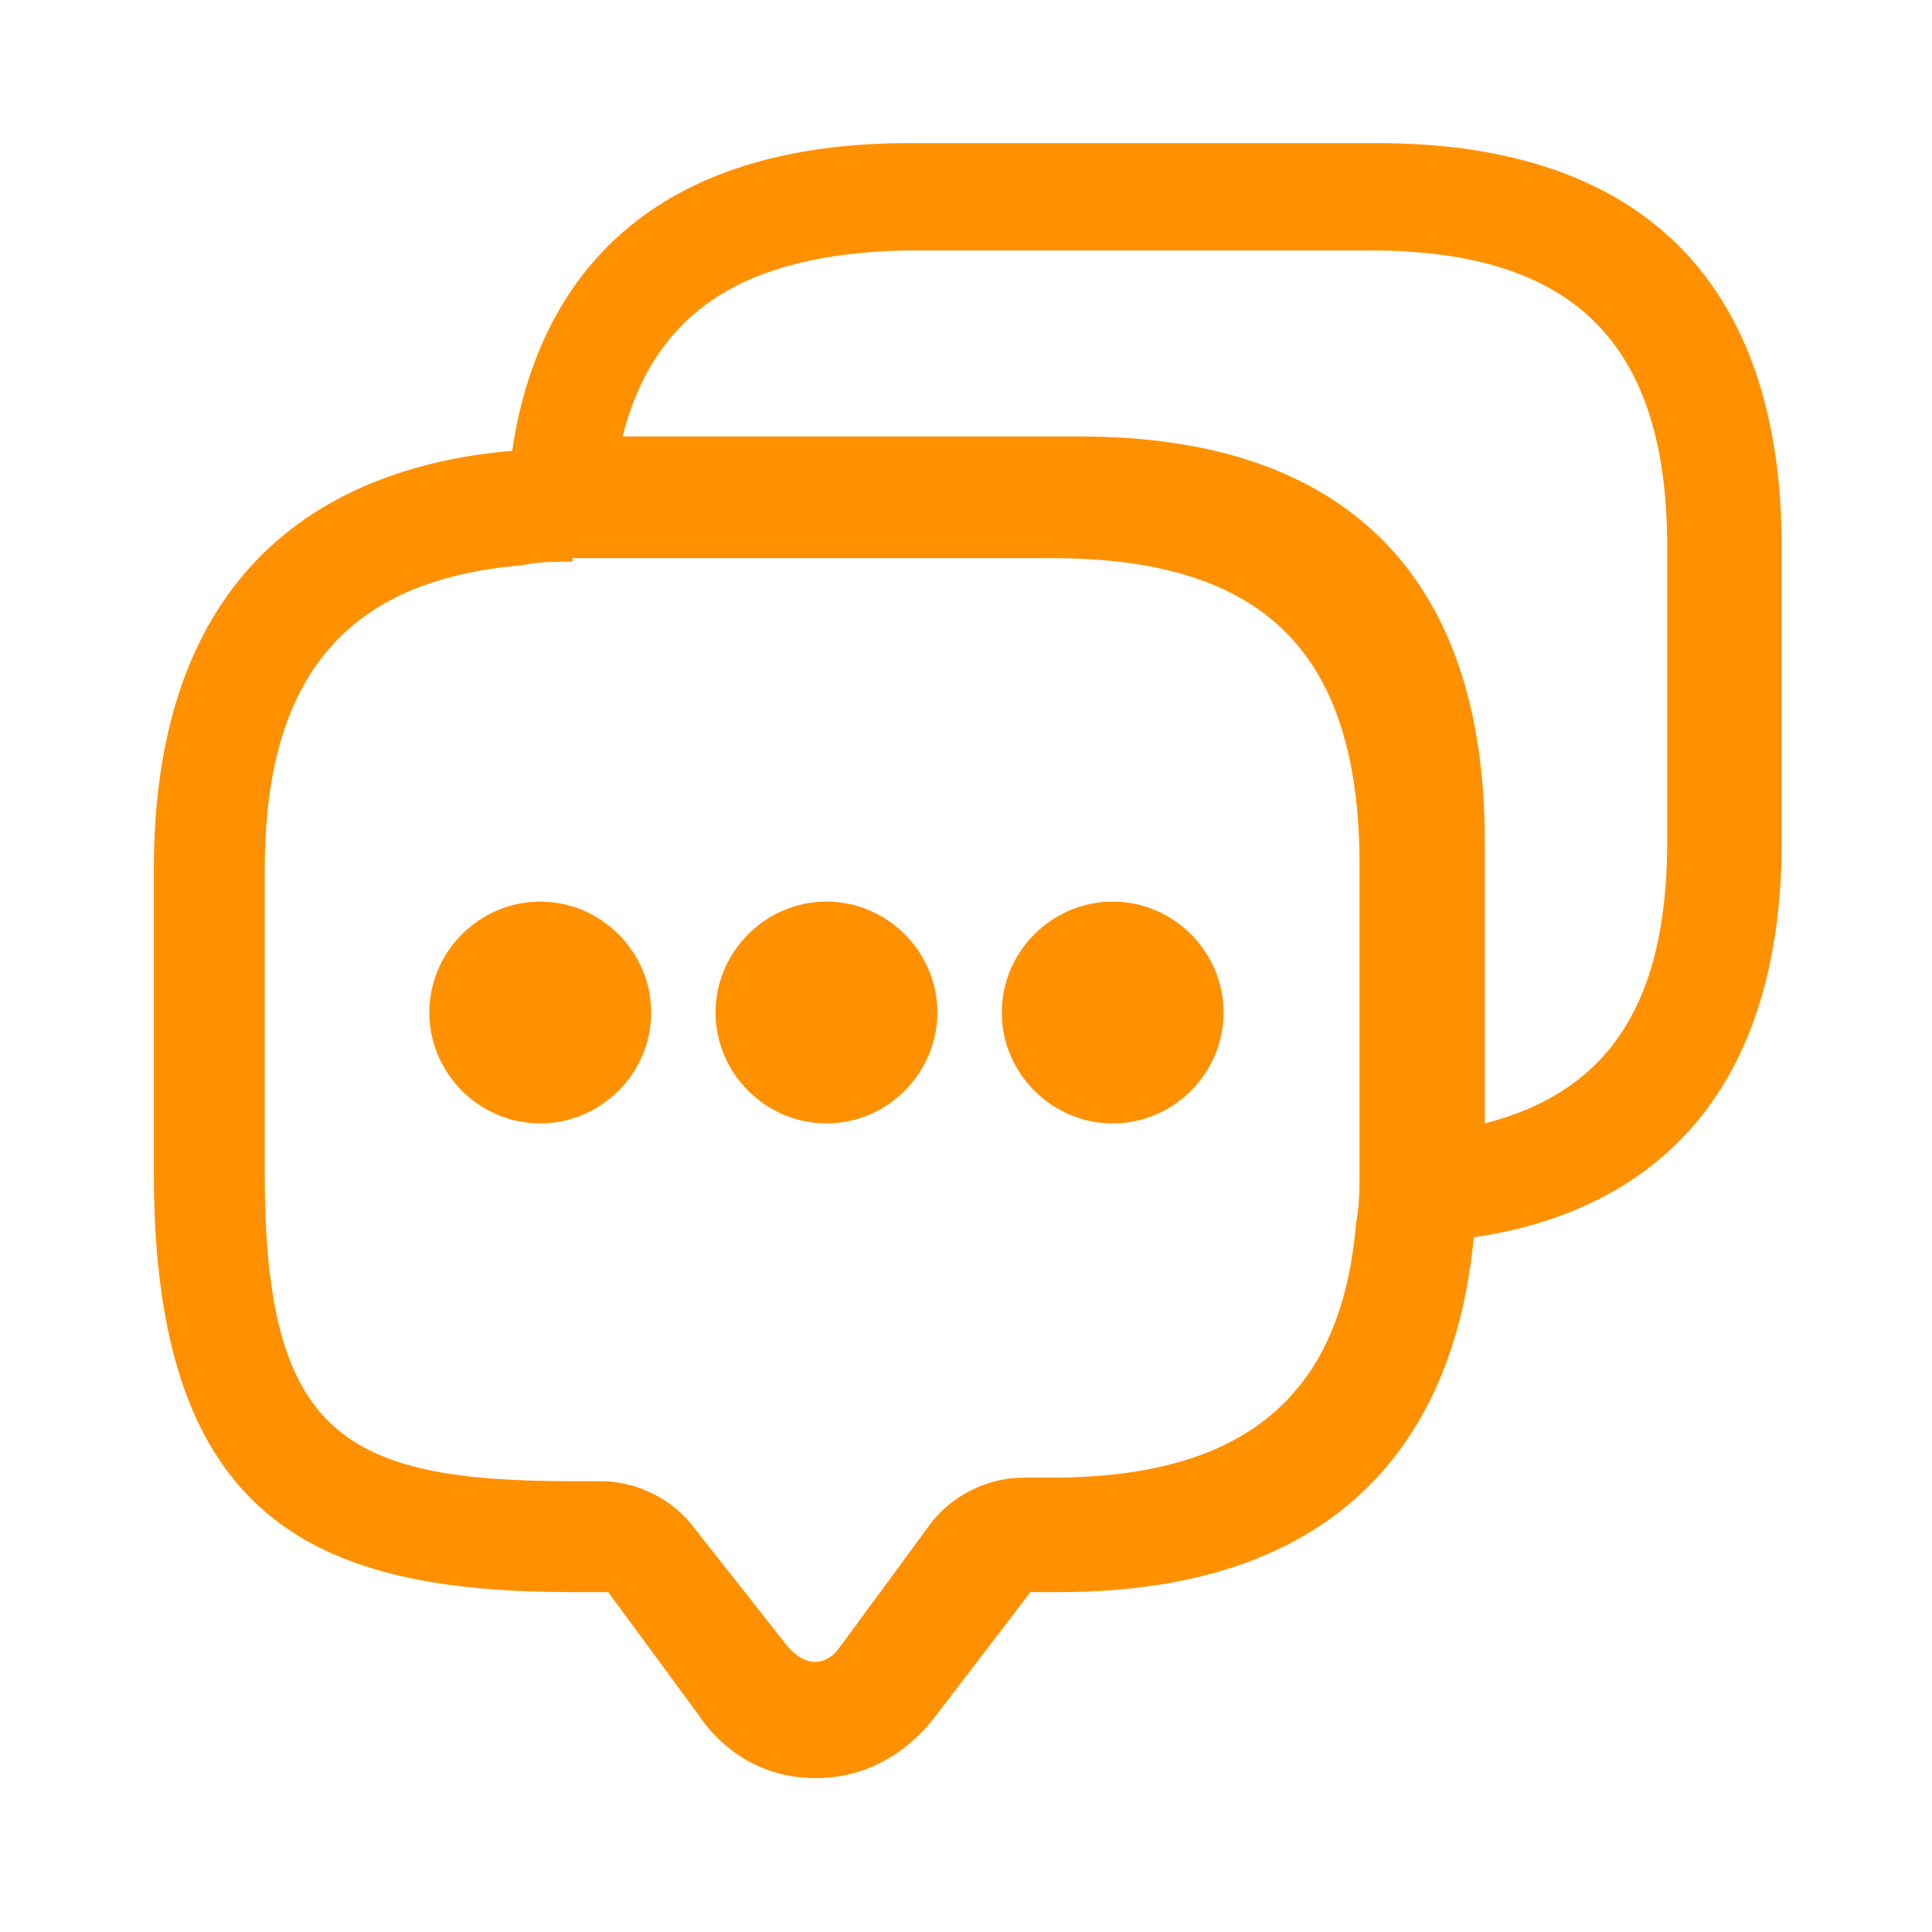 <?xml version="1.0" encoding="utf-8"?>
<!-- Generator: Adobe Illustrator 24.3.0, SVG Export Plug-In . SVG Version: 6.00 Build 0)  -->
<svg version="1.1" id="Layer_1" xmlns="http://www.w3.org/2000/svg" xmlns:xlink="http://www.w3.org/1999/xlink" x="0px" y="0px"
	 viewBox="0 0 54 54" style="enable-background:new 0 0 54 54;" xml:space="preserve">
<style type="text/css">
	.st0{fill:#FF9100;}
</style>
<path class="st0" d="M22.8,49.7c-1.3,0-2.5-0.6-3.3-1.8l-2.5-3.4c0,0-0.1,0-0.1,0H16c-7.2,0-11.7-2-11.7-11.7v-8.5
	c0-8.9,5.4-11.3,10-11.7c0.5-0.1,1.1-0.1,1.7-0.1h13.6c7.7,0,11.7,4.1,11.7,11.7v8.5c0,0.6,0,1.2-0.1,1.8c-0.4,4.5-2.7,10-11.6,10
	h-0.8l-2.6,3.4C25.3,49.1,24.1,49.7,22.8,49.7z M16,15.7c-0.5,0-1,0-1.4,0.1c-4.9,0.4-7.2,3.1-7.2,8.5v8.5c0,7.3,2.2,8.6,8.6,8.6
	h0.8c1,0,2,0.5,2.6,1.3L22,46c0.5,0.6,1.1,0.6,1.5,0l2.5-3.4c0.6-0.8,1.6-1.3,2.6-1.3h0.8c5.4,0,8.1-2.3,8.5-7.1
	c0.1-0.5,0.1-1,0.1-1.5v-8.5c0-5.9-2.6-8.6-8.6-8.6H16z"/>
<path class="st0" d="M40,34.7c-0.4,0-0.8-0.2-1.1-0.5c-0.3-0.3-0.5-0.8-0.4-1.2c0.1-0.4,0.1-0.9,0.1-1.3v-8.2c0-5.7-2.6-8.3-8.3-8.3
	H17.2c-0.5,0-0.9,0-1.3,0.1c-0.4,0.1-0.9-0.1-1.2-0.4c-0.3-0.3-0.5-0.8-0.5-1.2C14.5,9.3,16.8,4,25.4,4h13.1
	c7.4,0,11.3,3.9,11.3,11.3v8.2c0,8.6-5.3,10.9-9.7,11.2C40,34.7,40,34.7,40,34.7z M17.4,12.2h12.8c7.4,0,11.3,3.9,11.3,11.3v7.9
	c3.5-0.9,5.1-3.4,5.1-7.9v-8.2c0-5.7-2.6-8.3-8.3-8.3H25.3C20.8,7.1,18.3,8.7,17.4,12.2z"/>
<path class="st0" d="M15.1,31.4c-1.7,0-3.1-1.4-3.1-3.1s1.4-3.1,3.1-3.1s3.1,1.4,3.1,3.1S16.8,31.4,15.1,31.4z"/>
<path class="st0" d="M23.1,31.4c-1.7,0-3.1-1.4-3.1-3.1s1.4-3.1,3.1-3.1s3.1,1.4,3.1,3.1S24.8,31.4,23.1,31.4z"/>
<path class="st0" d="M31.1,31.4c-1.7,0-3.1-1.4-3.1-3.1s1.4-3.1,3.1-3.1s3.1,1.4,3.1,3.1S32.8,31.4,31.1,31.4z"/>
</svg>
